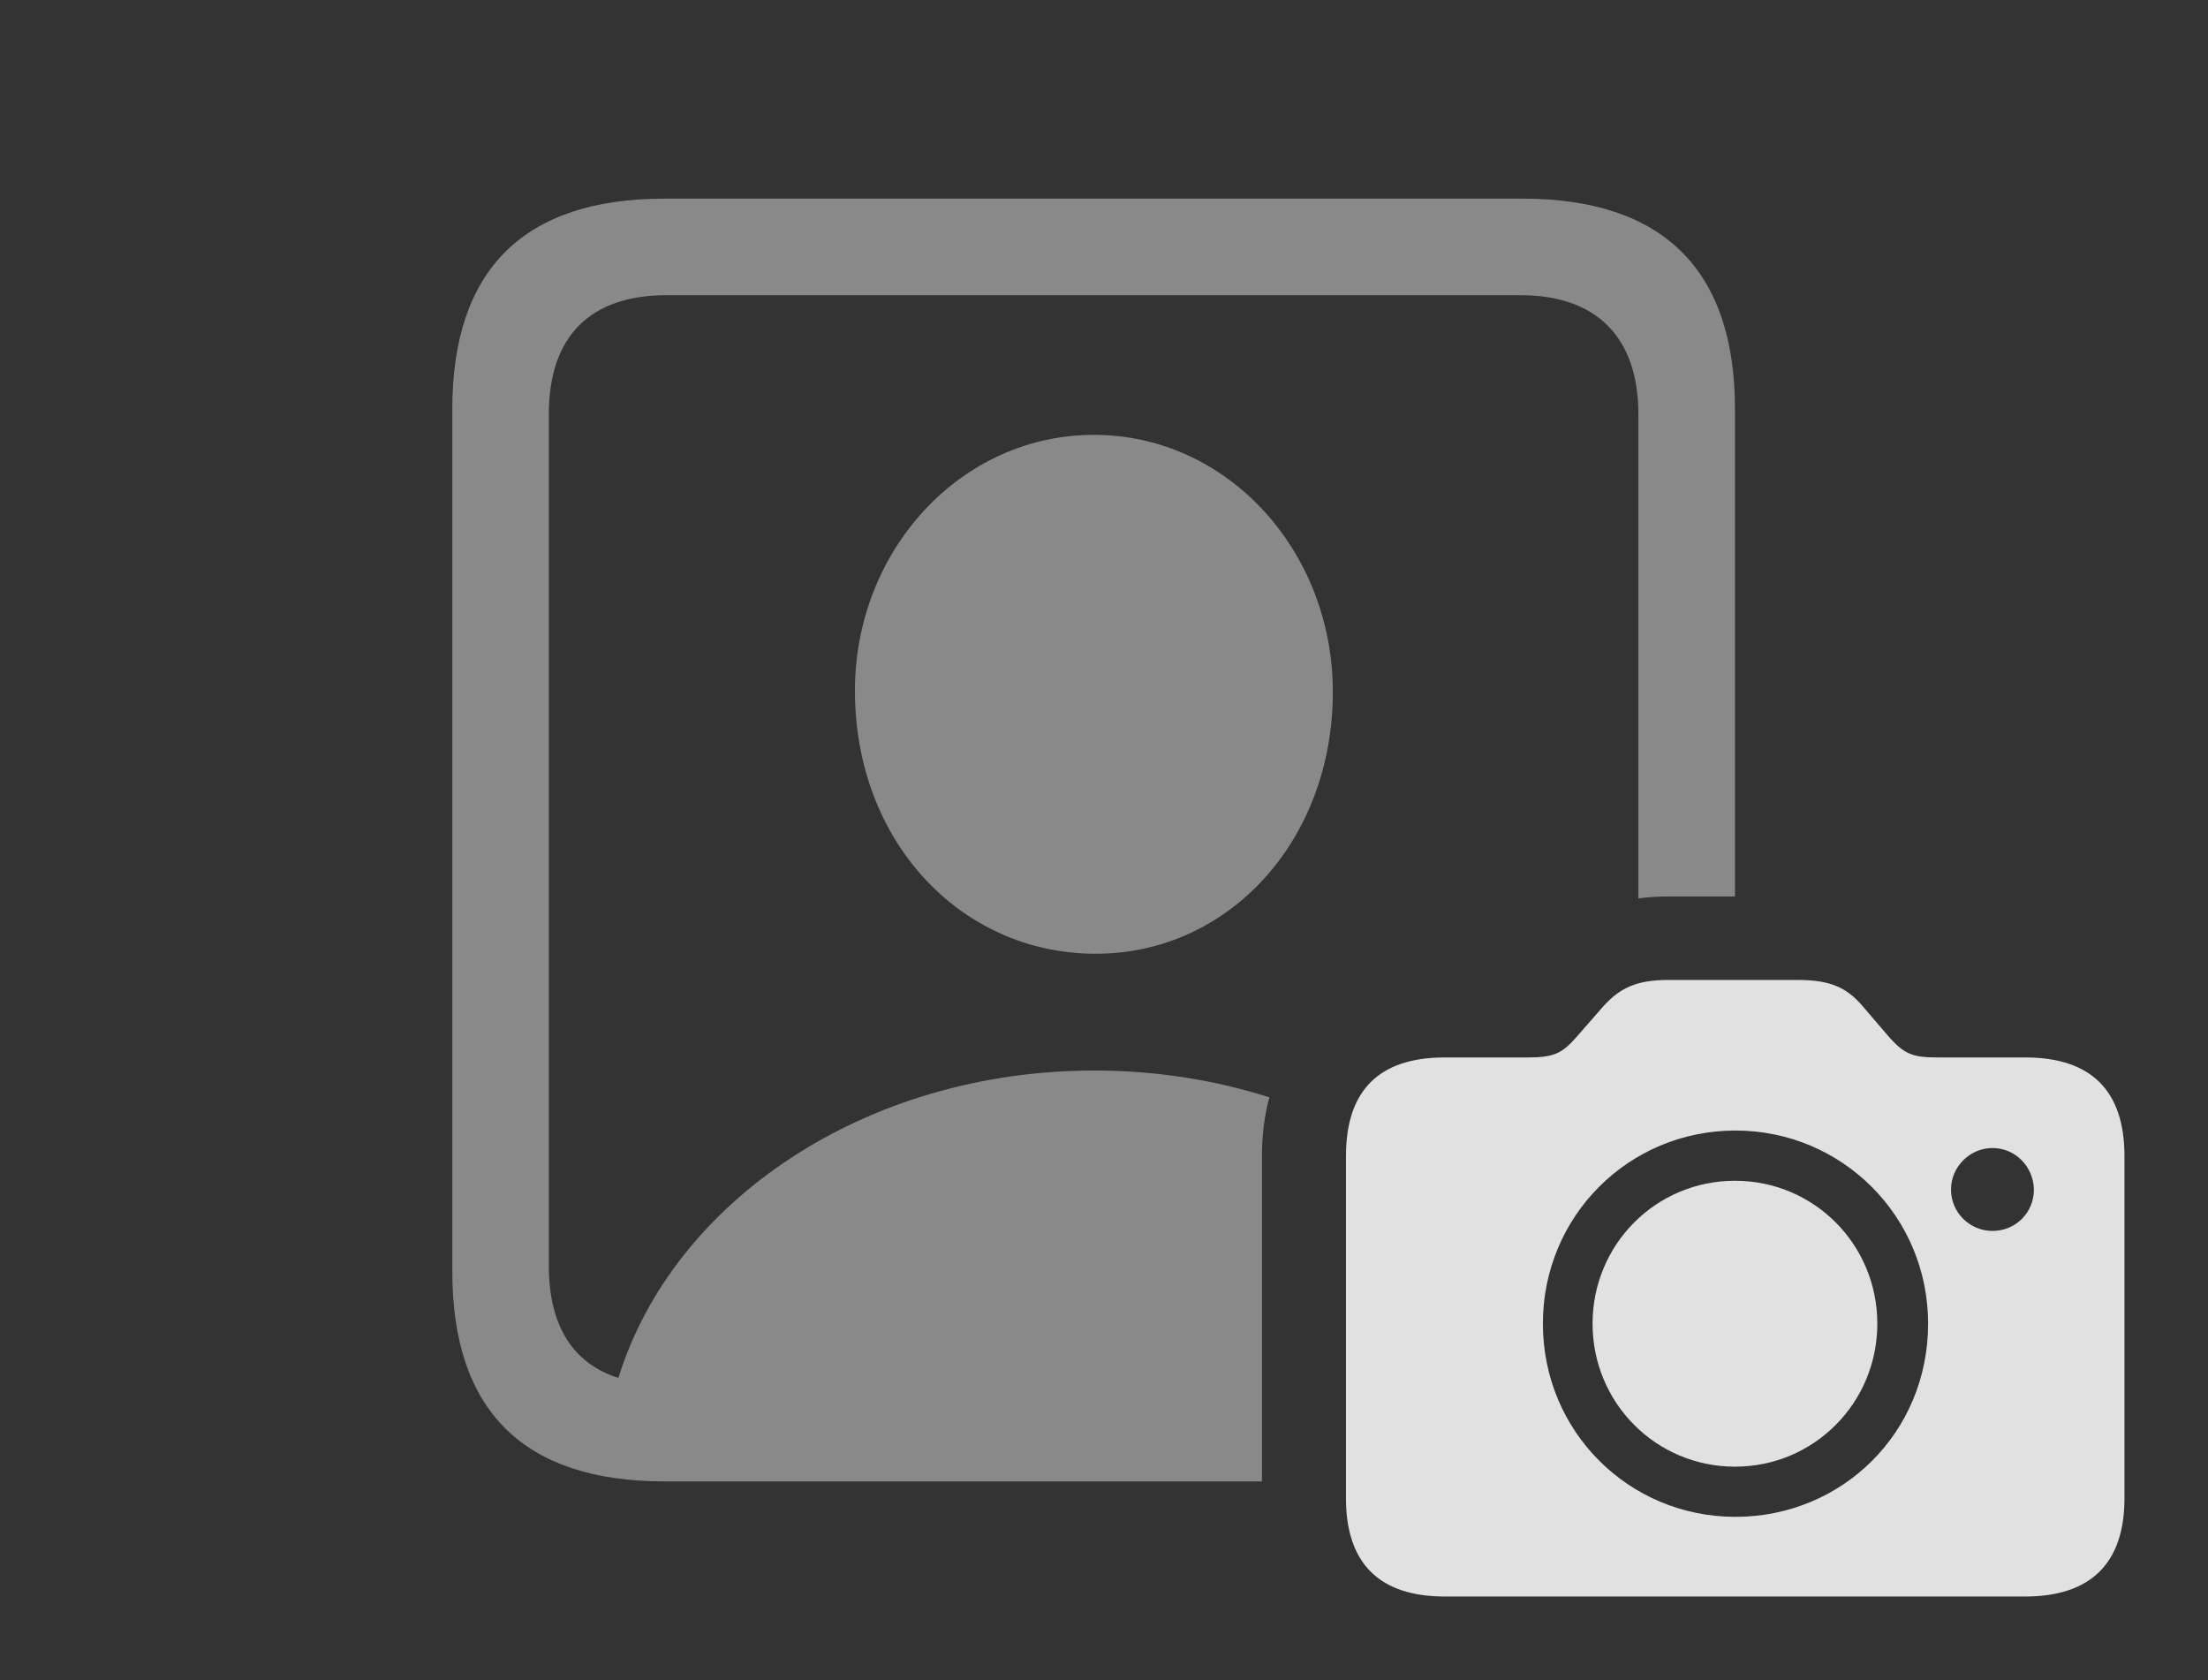 <?xml version="1.0" encoding="UTF-8"?>
<!--Generator: Apple Native CoreSVG 341-->
<!DOCTYPE svg
PUBLIC "-//W3C//DTD SVG 1.1//EN"
       "http://www.w3.org/Graphics/SVG/1.1/DTD/svg11.dtd">
<svg version="1.1" xmlns="http://www.w3.org/2000/svg" xmlns:xlink="http://www.w3.org/1999/xlink" viewBox="0 0 39.522 30.068">
 <rect x="0" y="0" width="39.522" height="30.068" fill="#333333" stroke="none"/>
 <g>
  <rect height="30.068" opacity="0" width="39.522" x="0" y="0"/>
  <path d="M31.055 7.324L31.055 16.045L29.863 16.045C29.673 16.045 29.494 16.057 29.326 16.08L29.326 7.412C29.326 6.016 28.555 5.283 27.217 5.283L11.934 5.283C10.566 5.283 9.824 6.016 9.824 7.412L9.824 22.656C9.824 23.729 10.256 24.404 11.069 24.662C12.043 21.51 15.474 19.16 19.59 19.16C20.694 19.16 21.749 19.33 22.721 19.64C22.633 19.962 22.588 20.314 22.588 20.693L22.588 26.514L11.895 26.514C9.375 26.514 8.096 25.254 8.096 22.754L8.096 7.324C8.096 4.824 9.375 3.555 11.895 3.555L27.246 3.555C29.775 3.555 31.055 4.834 31.055 7.324ZM23.857 12.383C23.857 15.059 21.973 17.09 19.58 17.07C17.188 17.051 15.312 15.059 15.303 12.383C15.293 9.863 17.188 7.783 19.58 7.783C21.973 7.783 23.857 9.863 23.857 12.383Z" fill="white" fill-opacity="0.425"/>
  <path d="M25.859 28.574L36.25 28.574C37.422 28.574 38.027 27.979 38.027 26.816L38.027 20.693C38.027 19.512 37.422 18.926 36.25 18.926L34.697 18.926C34.248 18.926 34.092 18.877 33.809 18.555L33.34 18.008C33.057 17.676 32.764 17.539 32.178 17.539L29.863 17.539C29.287 17.539 28.994 17.686 28.701 18.008L28.223 18.555C27.959 18.857 27.812 18.926 27.344 18.926L25.859 18.926C24.688 18.926 24.092 19.512 24.092 20.693L24.092 26.816C24.092 27.979 24.688 28.574 25.859 28.574ZM31.064 27.148C29.15 27.148 27.617 25.615 27.617 23.691C27.617 21.768 29.15 20.234 31.064 20.234C32.969 20.234 34.512 21.768 34.512 23.691C34.512 25.645 32.969 27.148 31.064 27.148ZM31.055 26.25C32.471 26.25 33.603 25.107 33.603 23.691C33.603 22.275 32.471 21.133 31.055 21.133C29.639 21.133 28.506 22.275 28.506 23.691C28.506 25.107 29.639 26.25 31.055 26.25ZM35.664 22.031C35.264 22.031 34.922 21.709 34.922 21.289C34.922 20.879 35.264 20.547 35.664 20.547C36.074 20.547 36.397 20.879 36.406 21.289C36.406 21.709 36.074 22.031 35.664 22.031Z" fill="white" fill-opacity="0.85"/>
 </g>
</svg>
